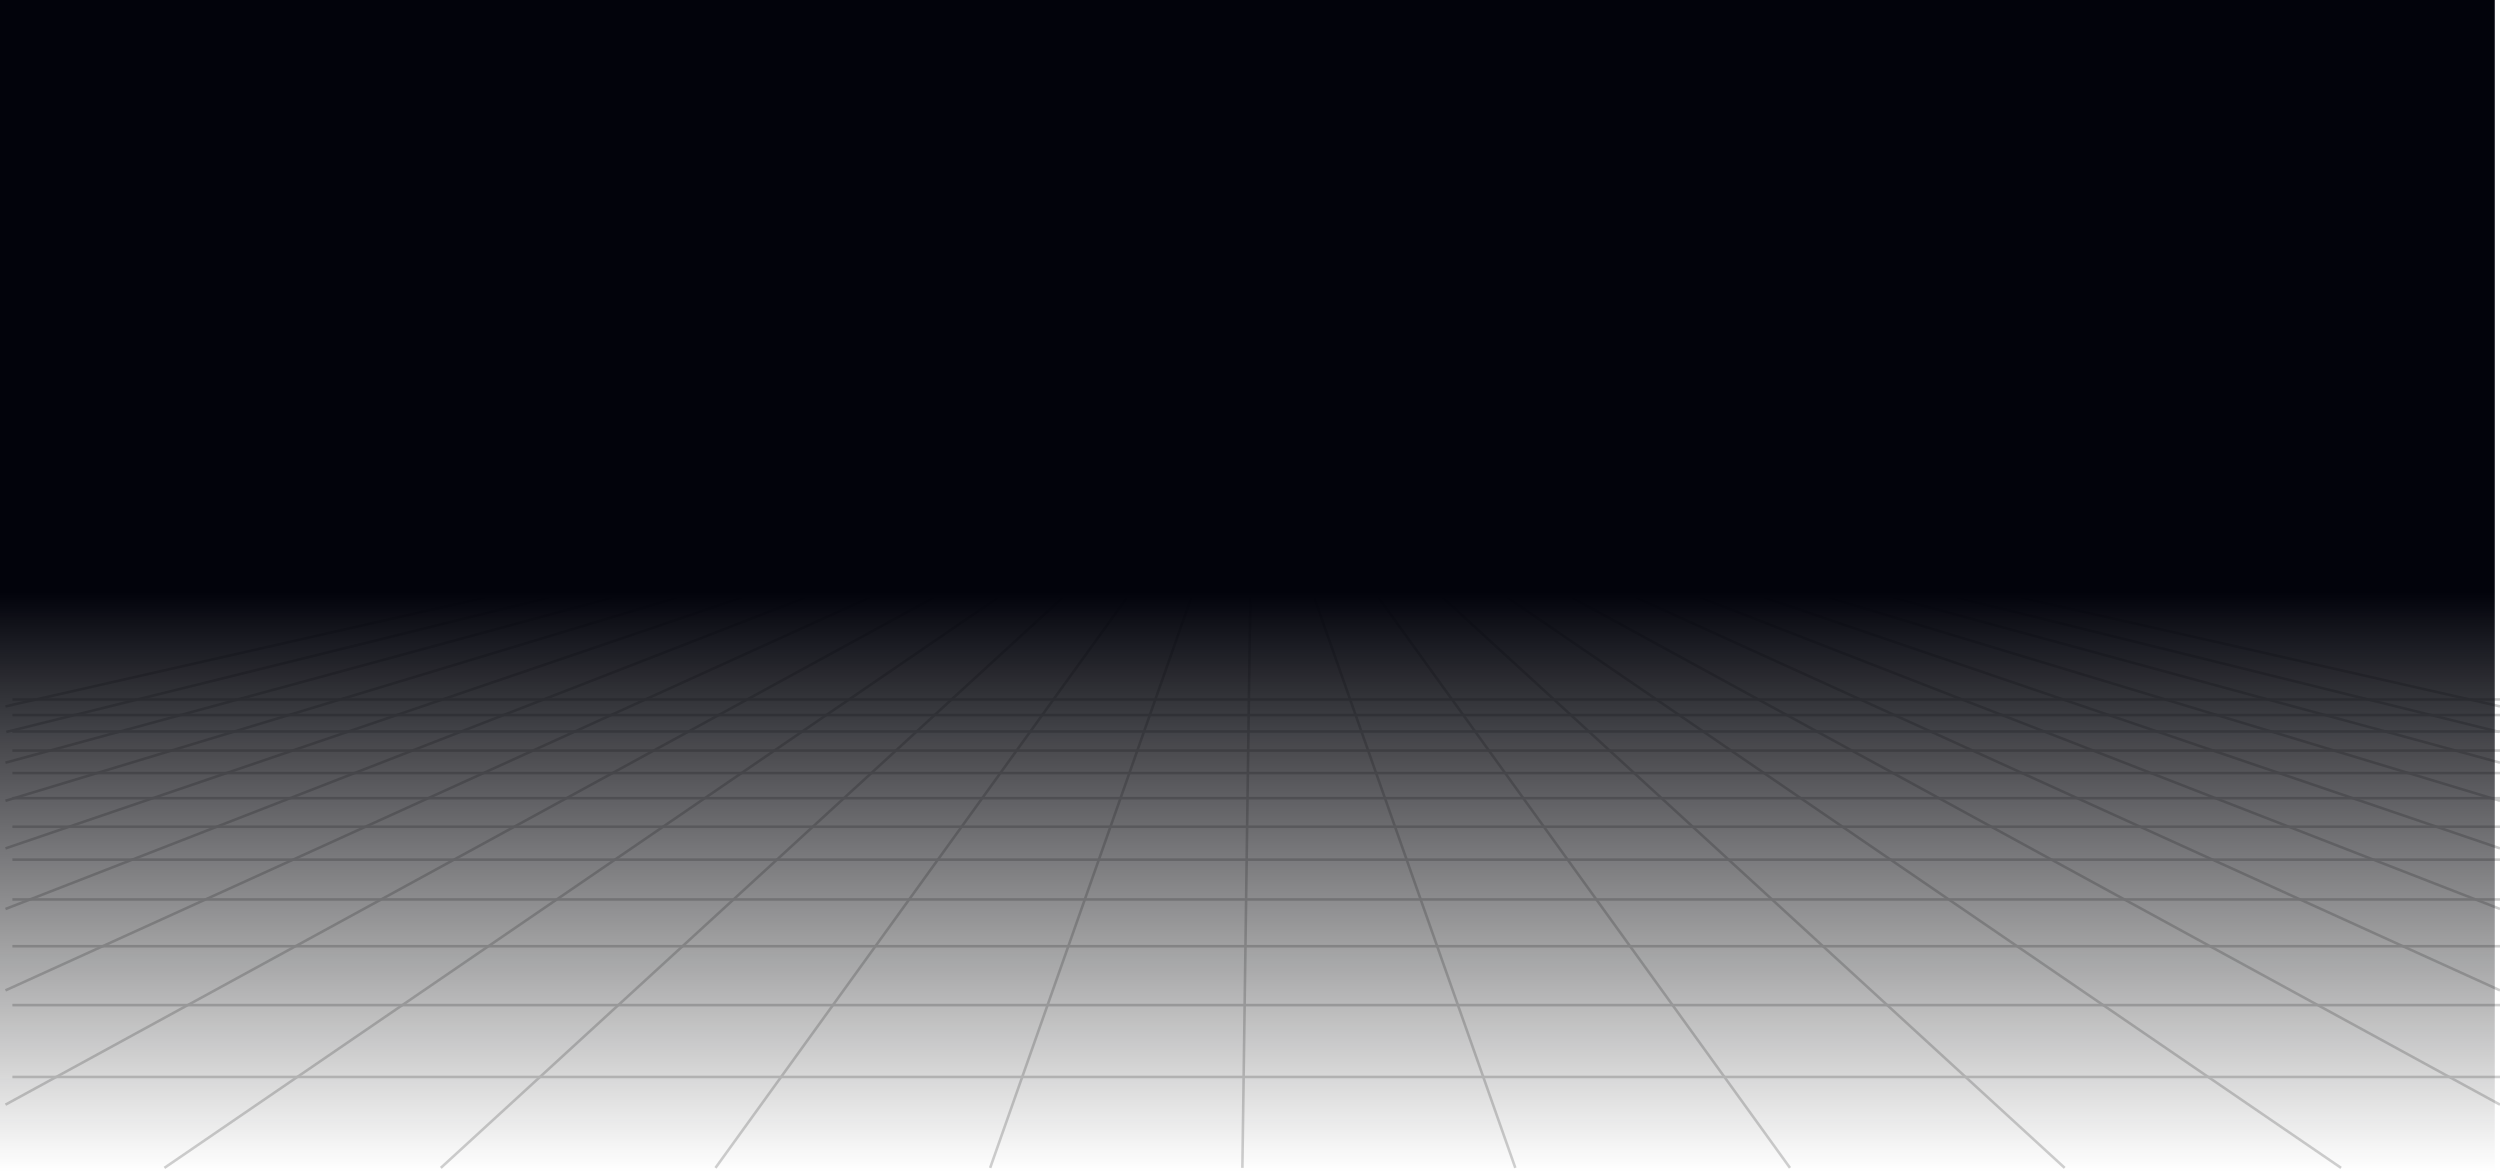 <svg width="1920" height="900" viewBox="0 0 1920 900" fill="none" xmlns="http://www.w3.org/2000/svg">
<path d="M1920 542.512L962.105 325.078" stroke="#D0D0D0" stroke-width="2"/>
<path d="M1919.34 562.127L962.107 325.078" stroke="#D0D0D0" stroke-width="2"/>
<path d="M1920 585.732L962.105 325.079" stroke="#D0D0D0" stroke-width="2"/>
<path d="M1920 614.989L962.105 325.078" stroke="#D0D0D0" stroke-width="2"/>
<path d="M1920 651.562L962.105 325.08" stroke="#D0D0D0" stroke-width="2"/>
<path d="M1920 698.107L962.105 325.08" stroke="#D0D0D0" stroke-width="2"/>
<path d="M1920 760.611L962.105 325.08" stroke="#D0D0D0" stroke-width="2"/>
<path d="M1920 848.384L962.105 325.081" stroke="#D0D0D0" stroke-width="2"/>
<path d="M1797.94 896.924L962.107 325.081" stroke="#D0D0D0" stroke-width="2"/>
<path d="M1585.67 896.924L962.108 325.081" stroke="#D0D0D0" stroke-width="2"/>
<path d="M1374.72 896.924L962.108 325.081" stroke="#D0D0D0" stroke-width="2"/>
<path d="M1163.77 896.924L962.108 325.081" stroke="#D0D0D0" stroke-width="2"/>
<path d="M954.145 896.924L962.106 325.081" stroke="#D0D0D0" stroke-width="2"/>
<path d="M4.211 542.512L962.107 325.079" stroke="#D0D0D0" stroke-width="2"/>
<path d="M4.872 562.127L962.104 325.078" stroke="#D0D0D0" stroke-width="2"/>
<path d="M4.211 585.732L962.107 325.079" stroke="#D0D0D0" stroke-width="2"/>
<path d="M4.211 614.988L962.107 325.078" stroke="#D0D0D0" stroke-width="2"/>
<path d="M4.211 651.562L962.107 325.08" stroke="#D0D0D0" stroke-width="2"/>
<path d="M4.211 698.107L962.107 325.08" stroke="#D0D0D0" stroke-width="2"/>
<path d="M4.211 760.611L962.107 325.08" stroke="#D0D0D0" stroke-width="2"/>
<path d="M4.211 848.383L962.107 325.081" stroke="#D0D0D0" stroke-width="2"/>
<path d="M126.267 896.923L962.104 325.08" stroke="#D0D0D0" stroke-width="2"/>
<path d="M338.548 896.923L962.108 325.08" stroke="#D0D0D0" stroke-width="2"/>
<path d="M549.492 896.924L962.103 325.081" stroke="#D0D0D0" stroke-width="2"/>
<path d="M760.441 896.924L962.103 325.081" stroke="#D0D0D0" stroke-width="2"/>
<path d="M1920 827.105L9.516 827.105" stroke="#D0D0D0" stroke-width="2"/>
<path d="M1920 771.916L9.516 771.916" stroke="#D0D0D0" stroke-width="2"/>
<path d="M1920 726.699L9.516 726.699" stroke="#D0D0D0" stroke-width="2"/>
<path d="M1920 690.794L9.516 690.794" stroke="#D0D0D0" stroke-width="2"/>
<path d="M1920 660.207L9.516 660.207" stroke="#D0D0D0" stroke-width="2"/>
<path d="M1920 634.938L9.516 634.937" stroke="#D0D0D0" stroke-width="2"/>
<path d="M1920 612.994L9.516 612.994" stroke="#D0D0D0" stroke-width="2"/>
<path d="M1920 593.71L9.516 593.71" stroke="#D0D0D0" stroke-width="2"/>
<path d="M1920 576.423L9.516 576.423" stroke="#D0D0D0" stroke-width="2"/>
<path d="M1920 561.795L9.516 561.795" stroke="#D0D0D0" stroke-width="2"/>
<path d="M1920 549.16L9.516 549.16" stroke="#D0D0D0" stroke-width="2"/>
<path d="M1920 537.192L9.516 537.192" stroke="#D0D0D0" stroke-width="2"/>
<rect x="1916" y="900.001" width="1916" height="900" transform="rotate(180 1916 900.001)" fill="url(#paint0_linear_1903_2)"/>
<defs>
<linearGradient id="paint0_linear_1903_2" x1="2873.3" y1="900.001" x2="2873.3" y2="1666.71" gradientUnits="userSpaceOnUse">
<stop stop-color="#121212" stop-opacity="0"/>
<stop offset="0" stop-color="#121212" stop-opacity="0"/>
<stop offset="0.581" stop-color="#02030B"/>
</linearGradient>
</defs>
</svg>

